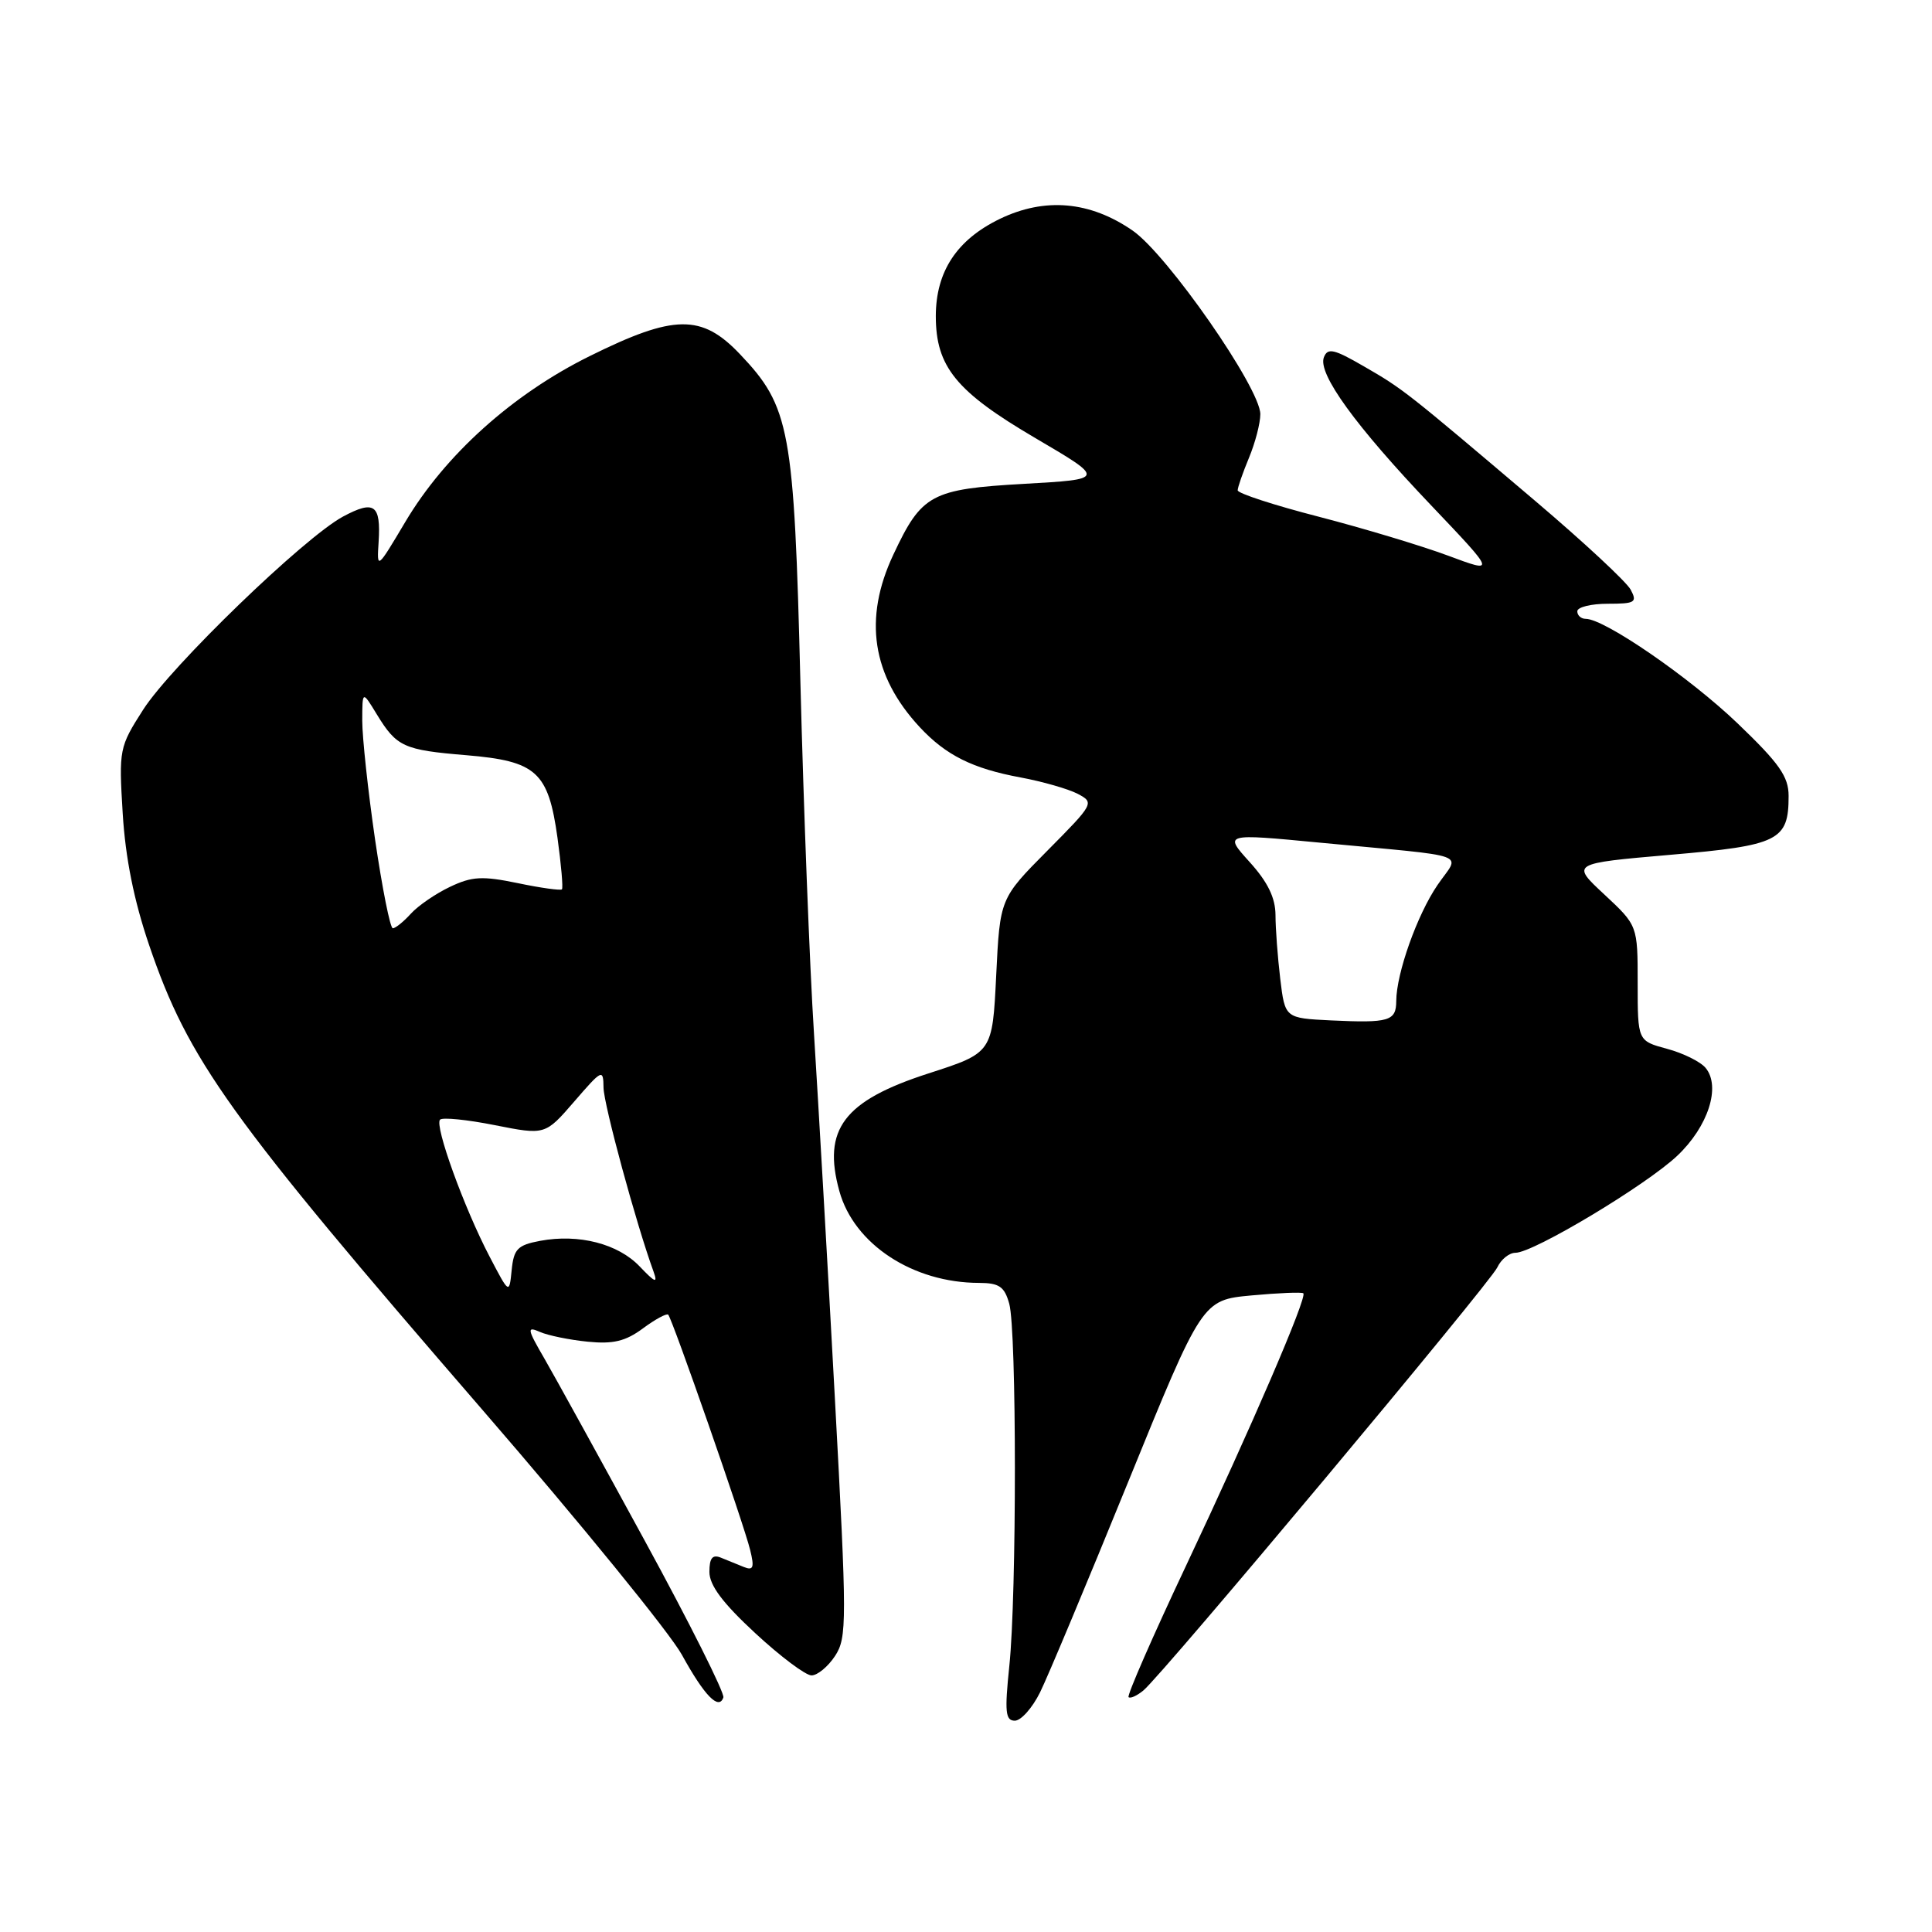 <?xml version="1.0" encoding="UTF-8" standalone="no"?>
<!DOCTYPE svg PUBLIC "-//W3C//DTD SVG 1.1//EN" "http://www.w3.org/Graphics/SVG/1.1/DTD/svg11.dtd" >
<svg xmlns="http://www.w3.org/2000/svg" xmlns:xlink="http://www.w3.org/1999/xlink" version="1.1" viewBox="0 0 256 256">
 <g >
 <path fill="currentColor"
d=" M 137.81 224.25 C 138.83 222.19 144.08 209.65 149.48 196.38 C 159.30 172.26 159.30 172.26 165.84 171.65 C 169.43 171.32 172.52 171.19 172.70 171.37 C 173.23 171.90 165.80 189.14 157.15 207.48 C 152.74 216.83 149.32 224.65 149.54 224.88 C 149.77 225.10 150.65 224.70 151.51 223.99 C 154.06 221.88 197.42 170.04 198.40 167.94 C 198.90 166.87 199.98 166.00 200.81 166.00 C 203.19 166.00 218.11 157.05 222.24 153.15 C 226.35 149.27 228.05 143.97 226.00 141.50 C 225.32 140.68 223.02 139.54 220.88 138.97 C 217.00 137.92 217.00 137.92 217.00 130.28 C 217.00 122.64 217.00 122.64 212.58 118.52 C 208.16 114.41 208.16 114.41 221.29 113.27 C 235.72 112.03 237.00 111.39 237.00 105.47 C 237.00 102.90 235.78 101.16 230.25 95.86 C 223.91 89.78 212.61 82.00 210.12 82.00 C 209.50 82.00 209.00 81.55 209.00 81.00 C 209.00 80.45 210.82 80.00 213.04 80.00 C 216.67 80.00 216.97 79.81 216.07 78.13 C 215.52 77.10 209.83 71.81 203.43 66.38 C 186.30 51.85 185.92 51.54 180.75 48.56 C 176.75 46.24 175.92 46.05 175.42 47.35 C 174.59 49.51 179.60 56.43 189.66 66.99 C 198.22 75.99 198.22 75.99 191.86 73.62 C 188.36 72.32 180.66 70.00 174.75 68.47 C 168.84 66.95 164.00 65.37 164.00 64.97 C 164.00 64.57 164.68 62.63 165.50 60.65 C 166.32 58.68 167.00 56.08 167.00 54.88 C 167.00 51.44 154.70 33.76 150.09 30.56 C 144.44 26.65 138.45 26.12 132.47 29.01 C 126.78 31.77 124.01 35.98 124.00 41.88 C 124.00 48.60 126.69 51.89 137.21 58.06 C 146.48 63.50 146.48 63.50 135.72 64.11 C 123.37 64.81 122.13 65.48 118.37 73.50 C 114.38 81.98 115.54 89.53 121.86 96.34 C 125.34 100.08 128.87 101.84 135.25 103.02 C 138.14 103.56 141.53 104.53 142.79 105.18 C 145.03 106.36 144.97 106.48 138.79 112.71 C 132.50 119.05 132.50 119.05 132.00 129.27 C 131.50 139.50 131.50 139.50 123.01 142.24 C 111.81 145.86 108.95 149.63 111.22 157.83 C 113.16 164.86 120.95 169.98 129.73 169.99 C 132.40 170.00 133.10 170.48 133.73 172.75 C 134.72 176.29 134.73 211.29 133.74 220.75 C 133.11 226.84 133.22 228.00 134.47 228.00 C 135.29 228.00 136.79 226.31 137.81 224.25 Z  M 85.46 204.20 C 79.55 193.36 73.57 182.50 72.16 180.06 C 69.84 176.07 69.78 175.71 71.55 176.49 C 72.62 176.96 75.46 177.54 77.86 177.78 C 81.24 178.12 82.88 177.73 85.19 176.02 C 86.82 174.81 88.33 174.00 88.54 174.20 C 89.09 174.76 98.58 201.98 99.40 205.38 C 99.98 207.73 99.82 208.14 98.55 207.63 C 97.70 207.28 96.33 206.73 95.50 206.39 C 94.40 205.95 94.00 206.46 94.00 208.29 C 94.00 210.06 95.76 212.41 100.06 216.39 C 103.39 219.48 106.75 222.00 107.53 222.00 C 108.31 222.00 109.72 220.84 110.65 219.42 C 112.24 216.99 112.23 214.92 110.62 185.17 C 109.68 167.75 108.43 146.07 107.86 137.00 C 107.28 127.92 106.48 107.00 106.06 90.50 C 105.22 56.80 104.68 53.90 98.03 46.91 C 92.97 41.59 89.32 41.64 78.13 47.19 C 67.90 52.25 58.99 60.27 53.72 69.13 C 49.93 75.50 49.93 75.50 50.17 71.79 C 50.48 66.85 49.59 66.23 45.45 68.45 C 40.28 71.24 22.72 88.21 18.98 94.02 C 15.80 98.99 15.74 99.28 16.26 107.80 C 16.62 113.68 17.75 119.33 19.76 125.23 C 24.97 140.52 30.30 147.96 64.00 186.90 C 76.93 201.84 88.79 216.41 90.36 219.28 C 93.34 224.70 95.25 226.66 95.85 224.92 C 96.04 224.36 91.37 215.03 85.46 204.20 Z  M 176.38 135.21 C 170.27 134.91 170.27 134.91 169.64 129.71 C 169.30 126.84 169.01 123.04 169.01 121.25 C 169.00 118.97 167.99 116.88 165.58 114.22 C 162.17 110.44 162.17 110.44 174.83 111.65 C 195.48 113.62 193.46 112.89 190.47 117.28 C 187.78 121.22 185.03 128.96 185.01 132.64 C 185.00 135.30 184.06 135.57 176.38 135.21 Z  M 64.87 166.50 C 61.49 160.04 57.54 149.12 58.31 148.36 C 58.64 148.03 61.90 148.36 65.57 149.09 C 72.24 150.41 72.24 150.41 76.09 145.96 C 79.79 141.68 79.94 141.60 79.97 144.12 C 80.00 146.35 84.29 162.16 86.60 168.50 C 87.18 170.11 86.82 169.97 84.77 167.82 C 81.90 164.80 76.69 163.46 71.56 164.42 C 68.58 164.98 68.08 165.50 67.80 168.28 C 67.48 171.50 67.48 171.50 64.87 166.50 Z  M 49.70 111.25 C 48.76 104.79 48.00 97.70 48.00 95.50 C 48.01 91.50 48.01 91.50 49.92 94.64 C 52.56 98.96 53.46 99.38 61.81 100.07 C 71.09 100.85 72.65 102.26 73.87 111.01 C 74.36 114.58 74.63 117.65 74.46 117.84 C 74.30 118.02 71.66 117.66 68.61 117.02 C 63.91 116.05 62.55 116.12 59.63 117.51 C 57.73 118.41 55.40 120.01 54.44 121.07 C 53.48 122.13 52.40 123.00 52.05 123.00 C 51.70 123.00 50.65 117.71 49.70 111.25 Z "/>
</g>
</svg>